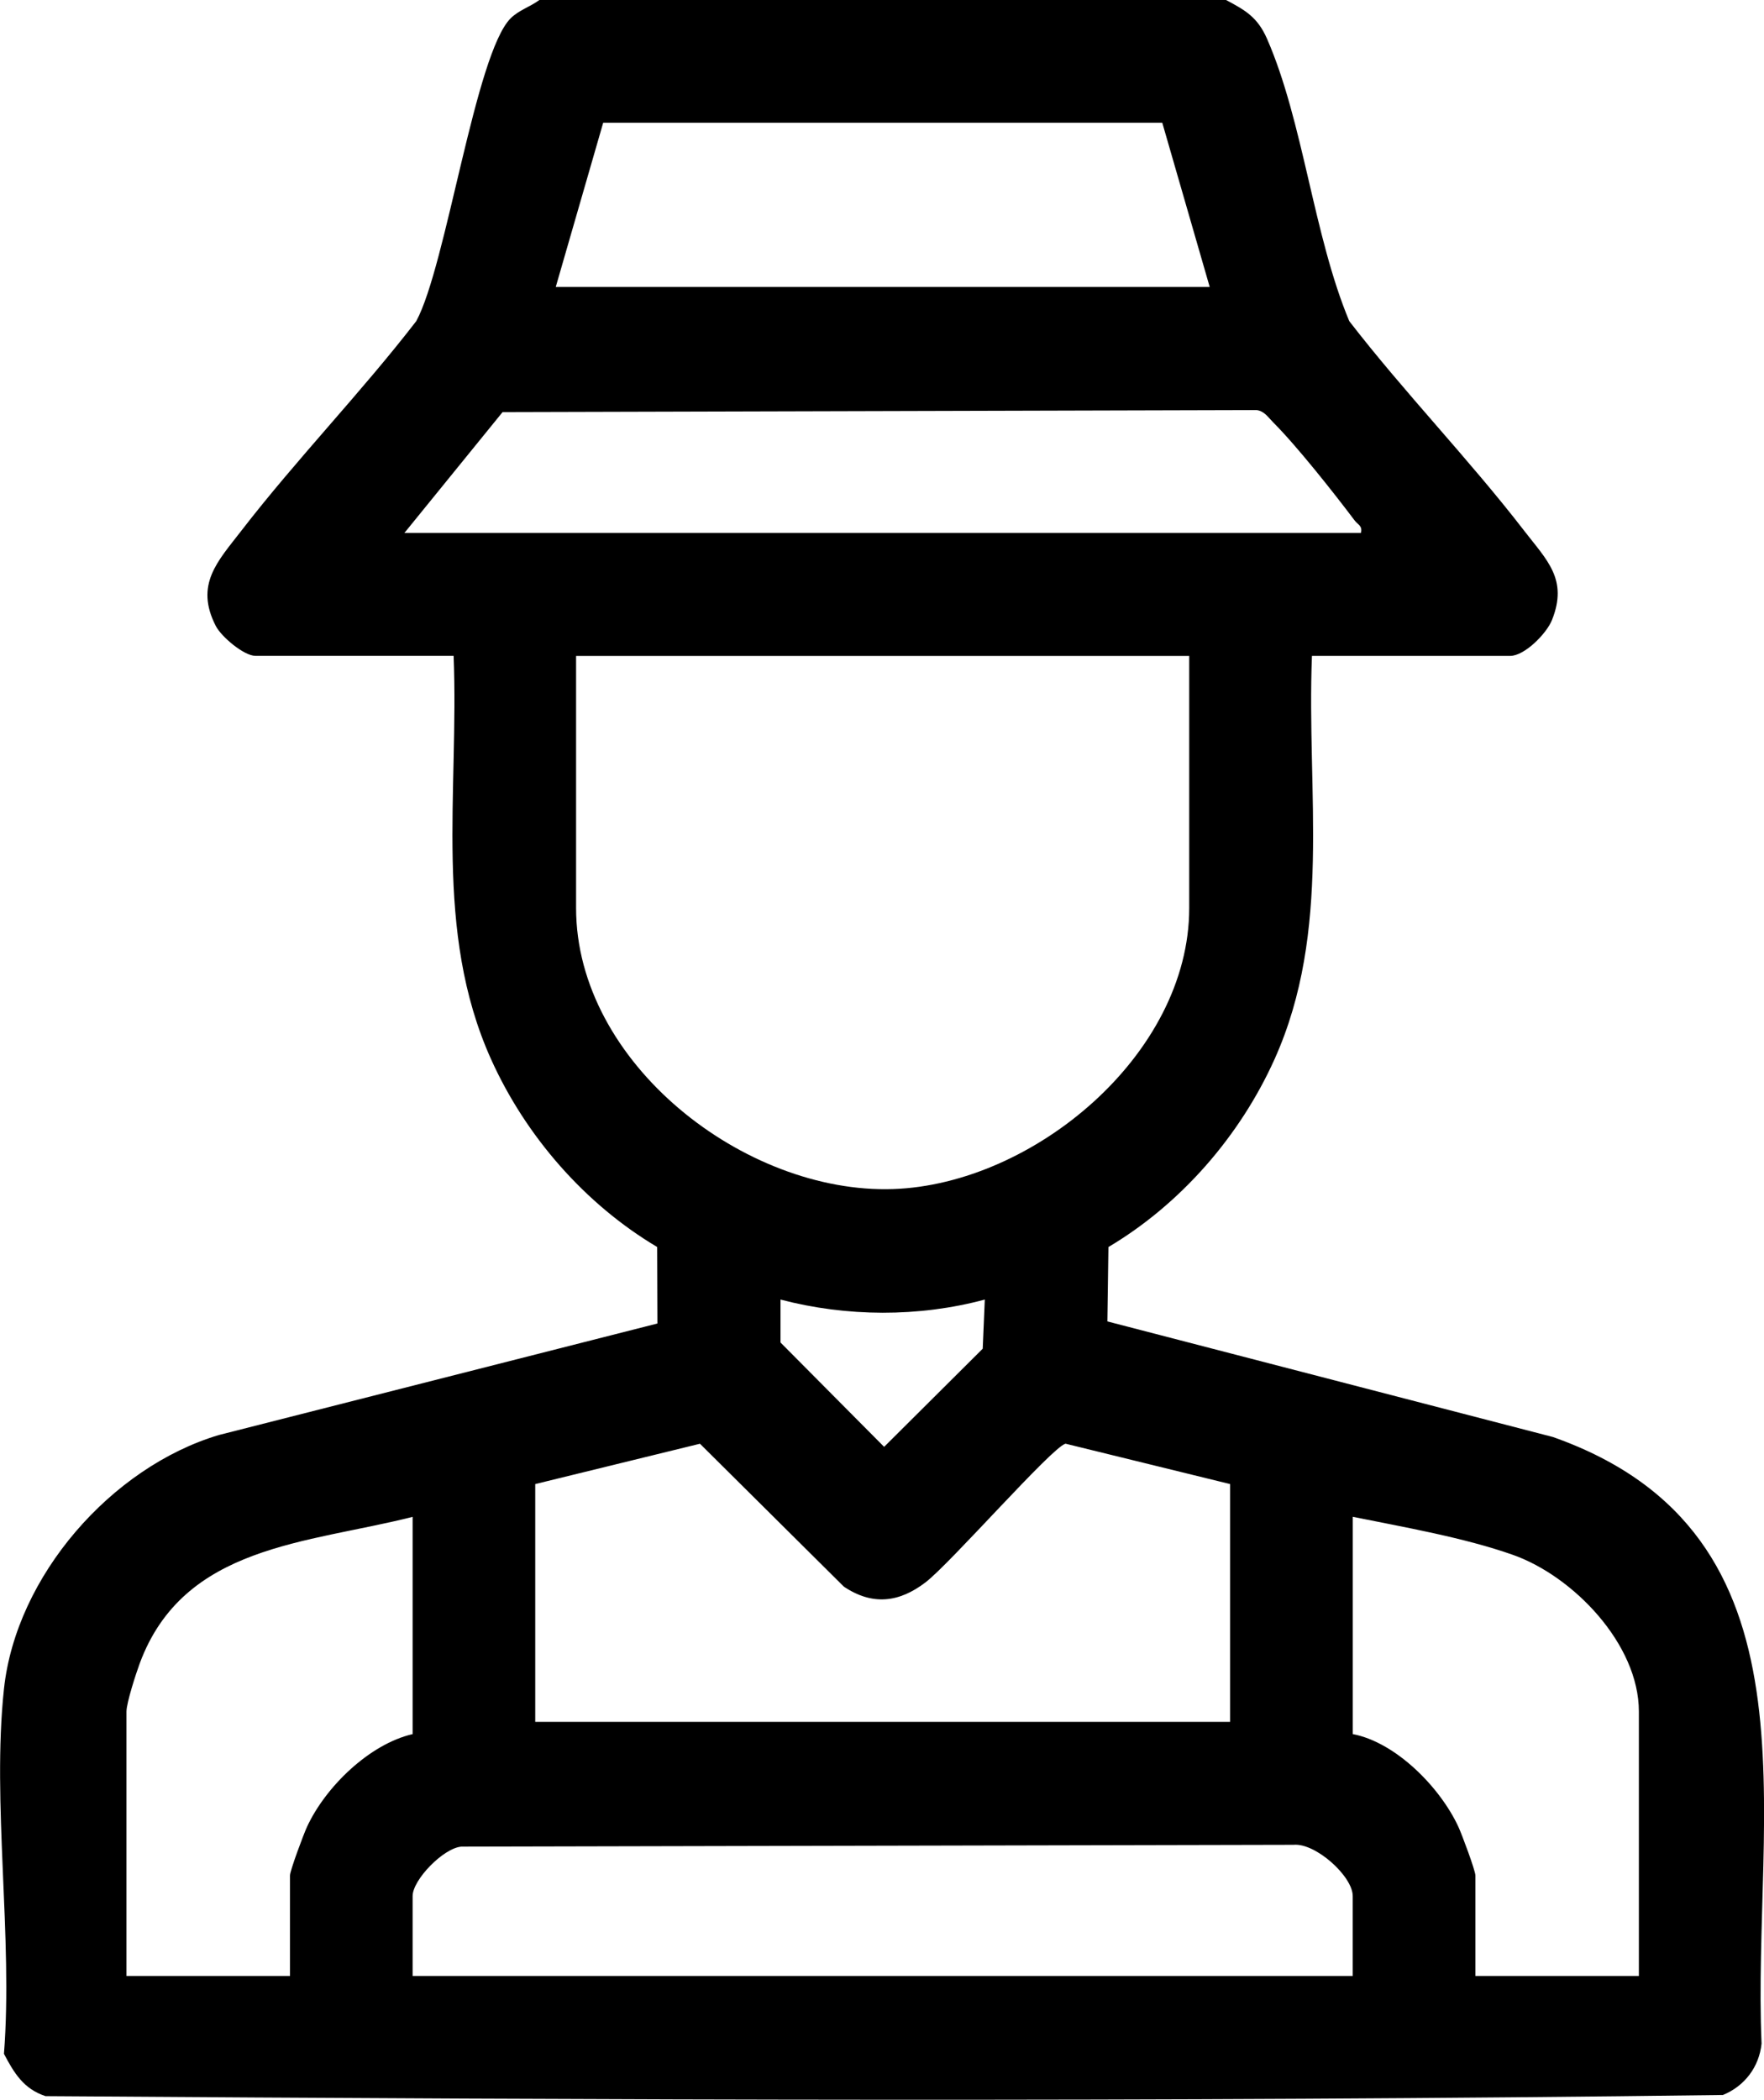 <?xml version="1.0" encoding="UTF-8"?>
<svg id="Calque_2" data-name="Calque 2" xmlns="http://www.w3.org/2000/svg" viewBox="0 0 339.06 403.45">
  <g id="Calque_1-2" data-name="Calque 1">
    <g id="_2JG8D8.tif" data-name="2JG8D8.tif">
      <path d="M235.66,0c3.81,2.02,6.07,3.35,7.88,7.46,6.97,15.93,8.93,37.82,15.81,54.25,10.68,13.82,22.99,26.49,33.65,40.31,4.34,5.63,8.43,9.29,5.31,17.1-1.04,2.61-5.26,6.9-8.04,6.9h-38.1c-1.05,26.28,3.9,52.82-7.18,77.47-6.64,14.77-18.05,27.87-31.94,36.11l-.2,14.29,85.64,22.21c52.78,18.63,38.18,72.52,40.1,116.54-.46,4.5-3.26,8.18-7.43,9.88-107.28,1.39-215.08.96-322.41.22-4.21-1.38-6.05-4.45-7.99-8.13,1.75-22.3-2.34-48.23,0-70.1,2.32-21.68,20.63-42.62,41.3-48.79l84.3-21.43-.05-14.7c-13.89-8.24-25.3-21.34-31.94-36.11-11.08-24.65-6.14-51.19-7.18-77.47h-38.1c-2.19,0-6.54-3.65-7.62-5.75-4.08-7.96.4-12.43,4.89-18.25,10.66-13.81,22.97-26.48,33.65-40.31,5.78-10.65,11.35-51.45,18.16-58.2,1.59-1.57,3.79-2.21,5.53-3.52h131.99ZM106.81,55.14h125.71l-9.12-31.56h-107.46l-9.12,31.56ZM261.58,102.4c.35-1.38-.58-1.58-1.18-2.37-4.06-5.38-11.09-14.29-15.71-18.91-.95-.95-1.67-2.15-3.17-2.33l-144.92.39-18.87,23.22h183.84ZM228.58,126.03h-117.85v48.44c0,29.77,32.44,54.95,60.93,53.99,26.91-.91,56.92-25.82,56.92-53.99v-48.44ZM189.29,249.69c-12.71,3.42-26.57,3.33-39.27,0v8.25s19.92,20.05,19.92,20.05l18.95-18.86.4-9.44ZM236.44,285.14l-31.64-7.76c-2.66.73-22.06,22.94-26.91,26.65-5.09,3.89-10.22,4.49-15.7.81l-27.65-27.45-31.66,7.75v45.69h133.56v-45.69ZM79.31,291.44c-20.24,5.14-44.01,5.37-52.45,28.15-.72,1.94-2.55,7.58-2.55,9.26v50.81h31.43v-19.3c0-.96,2.61-7.93,3.26-9.34,3.55-7.7,12.01-15.92,20.31-17.84v-41.75ZM315.01,379.66v-50.81c0-12.96-12.62-26.01-24.19-30.1-9.42-3.33-21.02-5.34-30.8-7.32v41.75c8.32,1.59,16.83,10.29,20.31,17.84.65,1.41,3.26,8.38,3.26,9.34v19.3h31.43ZM260.01,379.66v-15.36c0-3.8-7.15-10.25-11.39-9.85l-159.93.35c-3.45.26-9.38,6.37-9.38,9.5v15.36h180.7Z"/>
    </g>
  </g>
</svg>